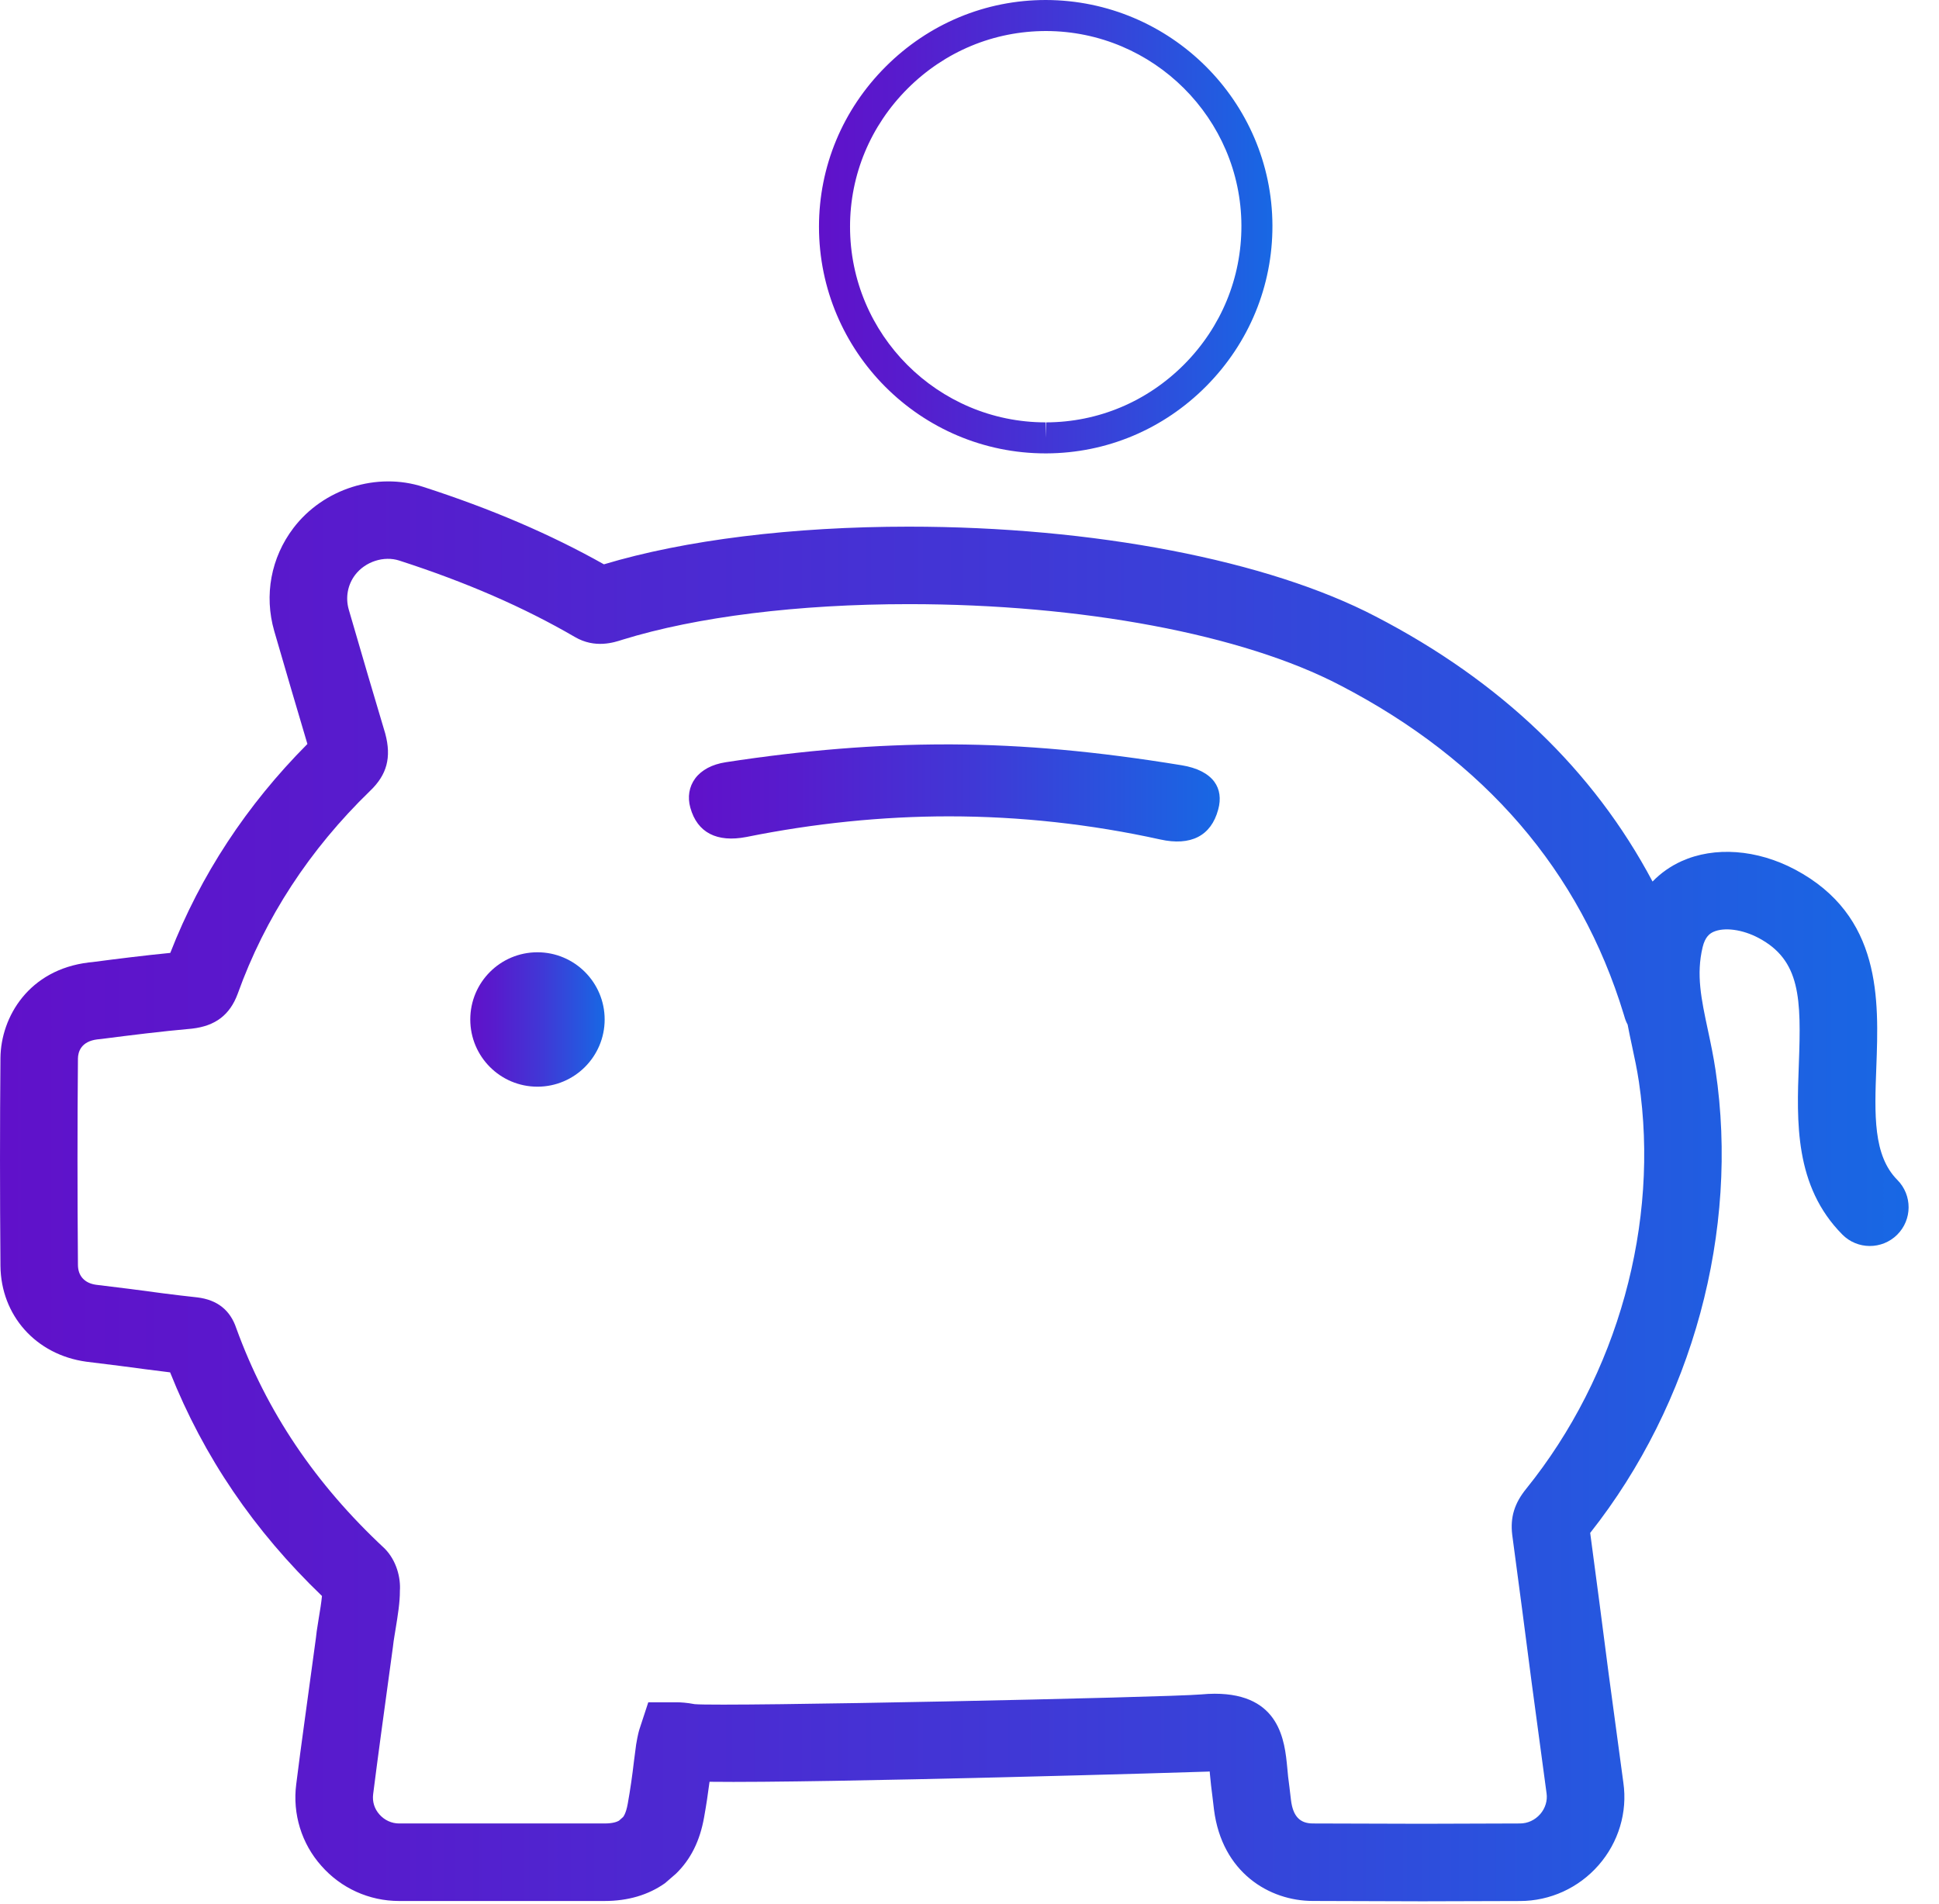 <svg width="56" height="55" viewBox="0 0 56 55" fill="none" xmlns="http://www.w3.org/2000/svg">
<path d="M41.08 54.914L37.916 54.904C36.663 54.904 35.292 54.088 35.061 52.265L35.017 51.895C34.986 51.676 34.965 51.459 34.946 51.265C34.944 51.233 34.94 51.199 34.937 51.164C34.92 51.165 34.903 51.167 34.885 51.168C34.789 51.177 23.724 51.504 20.492 51.462C20.448 51.803 20.397 52.143 20.335 52.487C20.215 53.168 19.949 53.703 19.522 54.117L19.207 54.39C18.724 54.732 18.136 54.905 17.46 54.905H11.524C10.662 54.905 9.844 54.534 9.278 53.886C8.712 53.252 8.445 52.391 8.555 51.536C8.627 50.959 8.705 50.373 8.785 49.793L9.124 47.308C9.133 47.199 9.157 47.042 9.182 46.891L9.203 46.757C9.246 46.5 9.281 46.282 9.299 46.096C7.333 44.206 5.885 42.078 4.913 39.637C4.424 39.578 3.937 39.513 3.457 39.449L2.491 39.329C1.036 39.129 0.027 37.992 0.013 36.56C-0.004 34.452 -0.004 32.493 0.013 30.551C0.028 29.369 0.832 28.006 2.565 27.798L2.672 27.787C3.389 27.693 4.156 27.597 4.918 27.522C5.793 25.277 7.121 23.254 8.878 21.488C8.608 20.581 8.217 19.252 7.92 18.225C7.623 17.191 7.825 16.107 8.474 15.251C9.339 14.114 10.882 13.626 12.223 14.062C14.184 14.696 15.895 15.429 17.442 16.299C19.776 15.597 22.894 15.211 26.244 15.211C31.585 15.211 36.627 16.182 39.736 17.808C43.341 19.677 46.019 22.243 47.727 25.461C47.964 25.217 48.244 25.018 48.564 24.873C49.519 24.442 50.743 24.532 51.84 25.113C54.353 26.448 54.262 28.873 54.19 30.822C54.138 32.189 54.093 33.371 54.798 34.08C55.233 34.519 55.23 35.228 54.791 35.663C54.353 36.097 53.642 36.096 53.208 35.656C51.82 34.257 51.89 32.387 51.952 30.737C52.023 28.839 52.004 27.735 50.79 27.091C50.324 26.843 49.799 26.774 49.486 26.914C49.378 26.963 49.245 27.058 49.173 27.358C48.984 28.148 49.134 28.854 49.325 29.748C49.406 30.126 49.487 30.512 49.547 30.915C50.238 35.551 48.885 40.531 45.926 44.274C46.105 45.61 46.283 46.968 46.453 48.294L46.884 51.488C47.007 52.338 46.747 53.211 46.168 53.871C45.593 54.529 44.765 54.906 43.897 54.906L41.08 54.914ZM35.083 48.919C36.972 48.919 37.104 50.292 37.177 51.053C37.191 51.217 37.209 51.401 37.239 51.607L37.285 51.993C37.343 52.456 37.539 52.666 37.919 52.666L41.08 52.675L43.894 52.666C44.123 52.666 44.331 52.569 44.484 52.394C44.629 52.228 44.697 52.005 44.666 51.795L44.234 48.584C44.053 47.178 43.864 45.743 43.674 44.326C43.614 43.822 43.739 43.418 44.077 43.001C46.724 39.722 47.941 35.327 47.333 31.244C47.28 30.888 47.207 30.547 47.135 30.215C47.091 30.01 47.047 29.802 47.007 29.592C46.967 29.52 46.936 29.44 46.913 29.357L46.896 29.3C45.635 25.155 42.877 21.955 38.703 19.792C35.896 18.324 31.241 17.449 26.245 17.449C23.054 17.449 20.119 17.814 17.981 18.475C17.736 18.555 17.185 18.739 16.602 18.397C15.123 17.537 13.464 16.815 11.533 16.191C11.086 16.046 10.55 16.22 10.257 16.604C10.04 16.89 9.973 17.256 10.072 17.604C10.406 18.76 10.861 20.304 11.126 21.186C11.312 21.879 11.173 22.38 10.689 22.842C8.941 24.536 7.653 26.508 6.866 28.7C6.639 29.315 6.22 29.633 5.542 29.71C4.652 29.789 3.773 29.899 2.927 30.008L2.811 30.02C2.332 30.079 2.254 30.391 2.251 30.571C2.234 32.497 2.234 34.444 2.251 36.538C2.254 36.853 2.444 37.061 2.773 37.107L3.756 37.228C4.393 37.314 5.047 37.402 5.7 37.472C6.275 37.542 6.648 37.839 6.823 38.359C7.696 40.764 9.101 42.855 11.109 44.725C11.46 45.079 11.575 45.585 11.549 45.944C11.552 46.274 11.487 46.669 11.425 47.05L11.393 47.245C11.377 47.349 11.358 47.455 11.348 47.566L11.004 50.09C10.927 50.665 10.849 51.245 10.777 51.818C10.749 52.035 10.813 52.242 10.957 52.404C11.104 52.572 11.312 52.666 11.524 52.666H17.46C17.696 52.666 17.816 52.62 17.876 52.586L17.994 52.481C17.993 52.481 18.077 52.397 18.13 52.095C18.204 51.684 18.261 51.285 18.31 50.862L18.372 50.388C18.421 50.094 18.456 49.98 18.47 49.937L18.723 49.166H19.535C19.649 49.166 19.834 49.176 20.063 49.22C20.913 49.297 33.686 49.026 34.688 48.939C34.827 48.926 34.959 48.919 35.083 48.919Z" fill="url(#paint0_linear)"/>
<path d="M15.522 31.386C14.447 31.386 13.582 30.515 13.582 29.445C13.582 28.375 14.447 27.504 15.522 27.504C16.593 27.504 17.463 28.375 17.463 29.445C17.463 30.515 16.593 31.386 15.522 31.386Z" fill="url(#paint1_linear)"/>
<path d="M27.411 23.578C29.449 23.578 31.501 23.803 33.509 24.246C34.388 24.44 34.977 24.147 35.182 23.383C35.269 23.072 35.229 22.794 35.07 22.578C34.893 22.339 34.568 22.174 34.131 22.103C31.675 21.701 29.565 21.51 27.489 21.5H27.32C25.299 21.5 23.218 21.668 20.96 22.015C20.565 22.076 20.26 22.238 20.077 22.484C19.902 22.721 19.851 23.021 19.938 23.33C20.139 24.052 20.708 24.338 21.557 24.174C23.514 23.779 25.486 23.578 27.411 23.578Z" fill="url(#paint2_linear)"/>
<path d="M30.198 13.095C26.59 13.095 23.654 10.159 23.653 6.548C23.653 4.809 24.337 3.167 25.579 1.925C26.821 0.684 28.462 0 30.203 0C33.807 0.007 36.737 2.929 36.749 6.513C36.754 8.257 36.075 9.905 34.839 11.152C33.601 12.4 31.96 13.089 30.218 13.095H30.198V13.095ZM30.214 0.896C28.703 0.896 27.285 1.487 26.212 2.559C25.14 3.631 24.549 5.048 24.55 6.548C24.55 9.664 27.084 12.199 30.199 12.199V12.647L30.215 12.199C31.718 12.195 33.134 11.598 34.203 10.522C35.272 9.444 35.857 8.021 35.853 6.516C35.843 3.424 33.314 0.903 30.214 0.896Z" fill="url(#paint3_linear)"/>
<defs>
<linearGradient id="paint0_linear" x1="0.016" y1="34.434" x2="55.114" y2="34.434" gradientUnits="userSpaceOnUse">
<stop stop-color="#6011CA"/>
<stop offset="0.196" stop-color="#571CCD"/>
<stop offset="0.535" stop-color="#4038D6"/>
<stop offset="0.974" stop-color="#1A65E3"/>
<stop offset="1" stop-color="#1868E4"/>
</linearGradient>
<linearGradient id="paint1_linear" x1="13.583" y1="29.447" x2="17.462" y2="29.447" gradientUnits="userSpaceOnUse">
<stop stop-color="#6011CA"/>
<stop offset="0.196" stop-color="#571CCD"/>
<stop offset="0.535" stop-color="#4038D6"/>
<stop offset="0.974" stop-color="#1A65E3"/>
<stop offset="1" stop-color="#1868E4"/>
</linearGradient>
<linearGradient id="paint2_linear" x1="19.901" y1="22.904" x2="35.224" y2="22.904" gradientUnits="userSpaceOnUse">
<stop stop-color="#6011CA"/>
<stop offset="0.196" stop-color="#571CCD"/>
<stop offset="0.535" stop-color="#4038D6"/>
<stop offset="0.974" stop-color="#1A65E3"/>
<stop offset="1" stop-color="#1868E4"/>
</linearGradient>
<linearGradient id="paint3_linear" x1="23.657" y1="6.556" x2="36.747" y2="6.556" gradientUnits="userSpaceOnUse">
<stop stop-color="#6011CA"/>
<stop offset="0.196" stop-color="#571CCD"/>
<stop offset="0.535" stop-color="#4038D6"/>
<stop offset="0.974" stop-color="#1A65E3"/>
<stop offset="1" stop-color="#1868E4"/>
</linearGradient>
</defs>
</svg>

